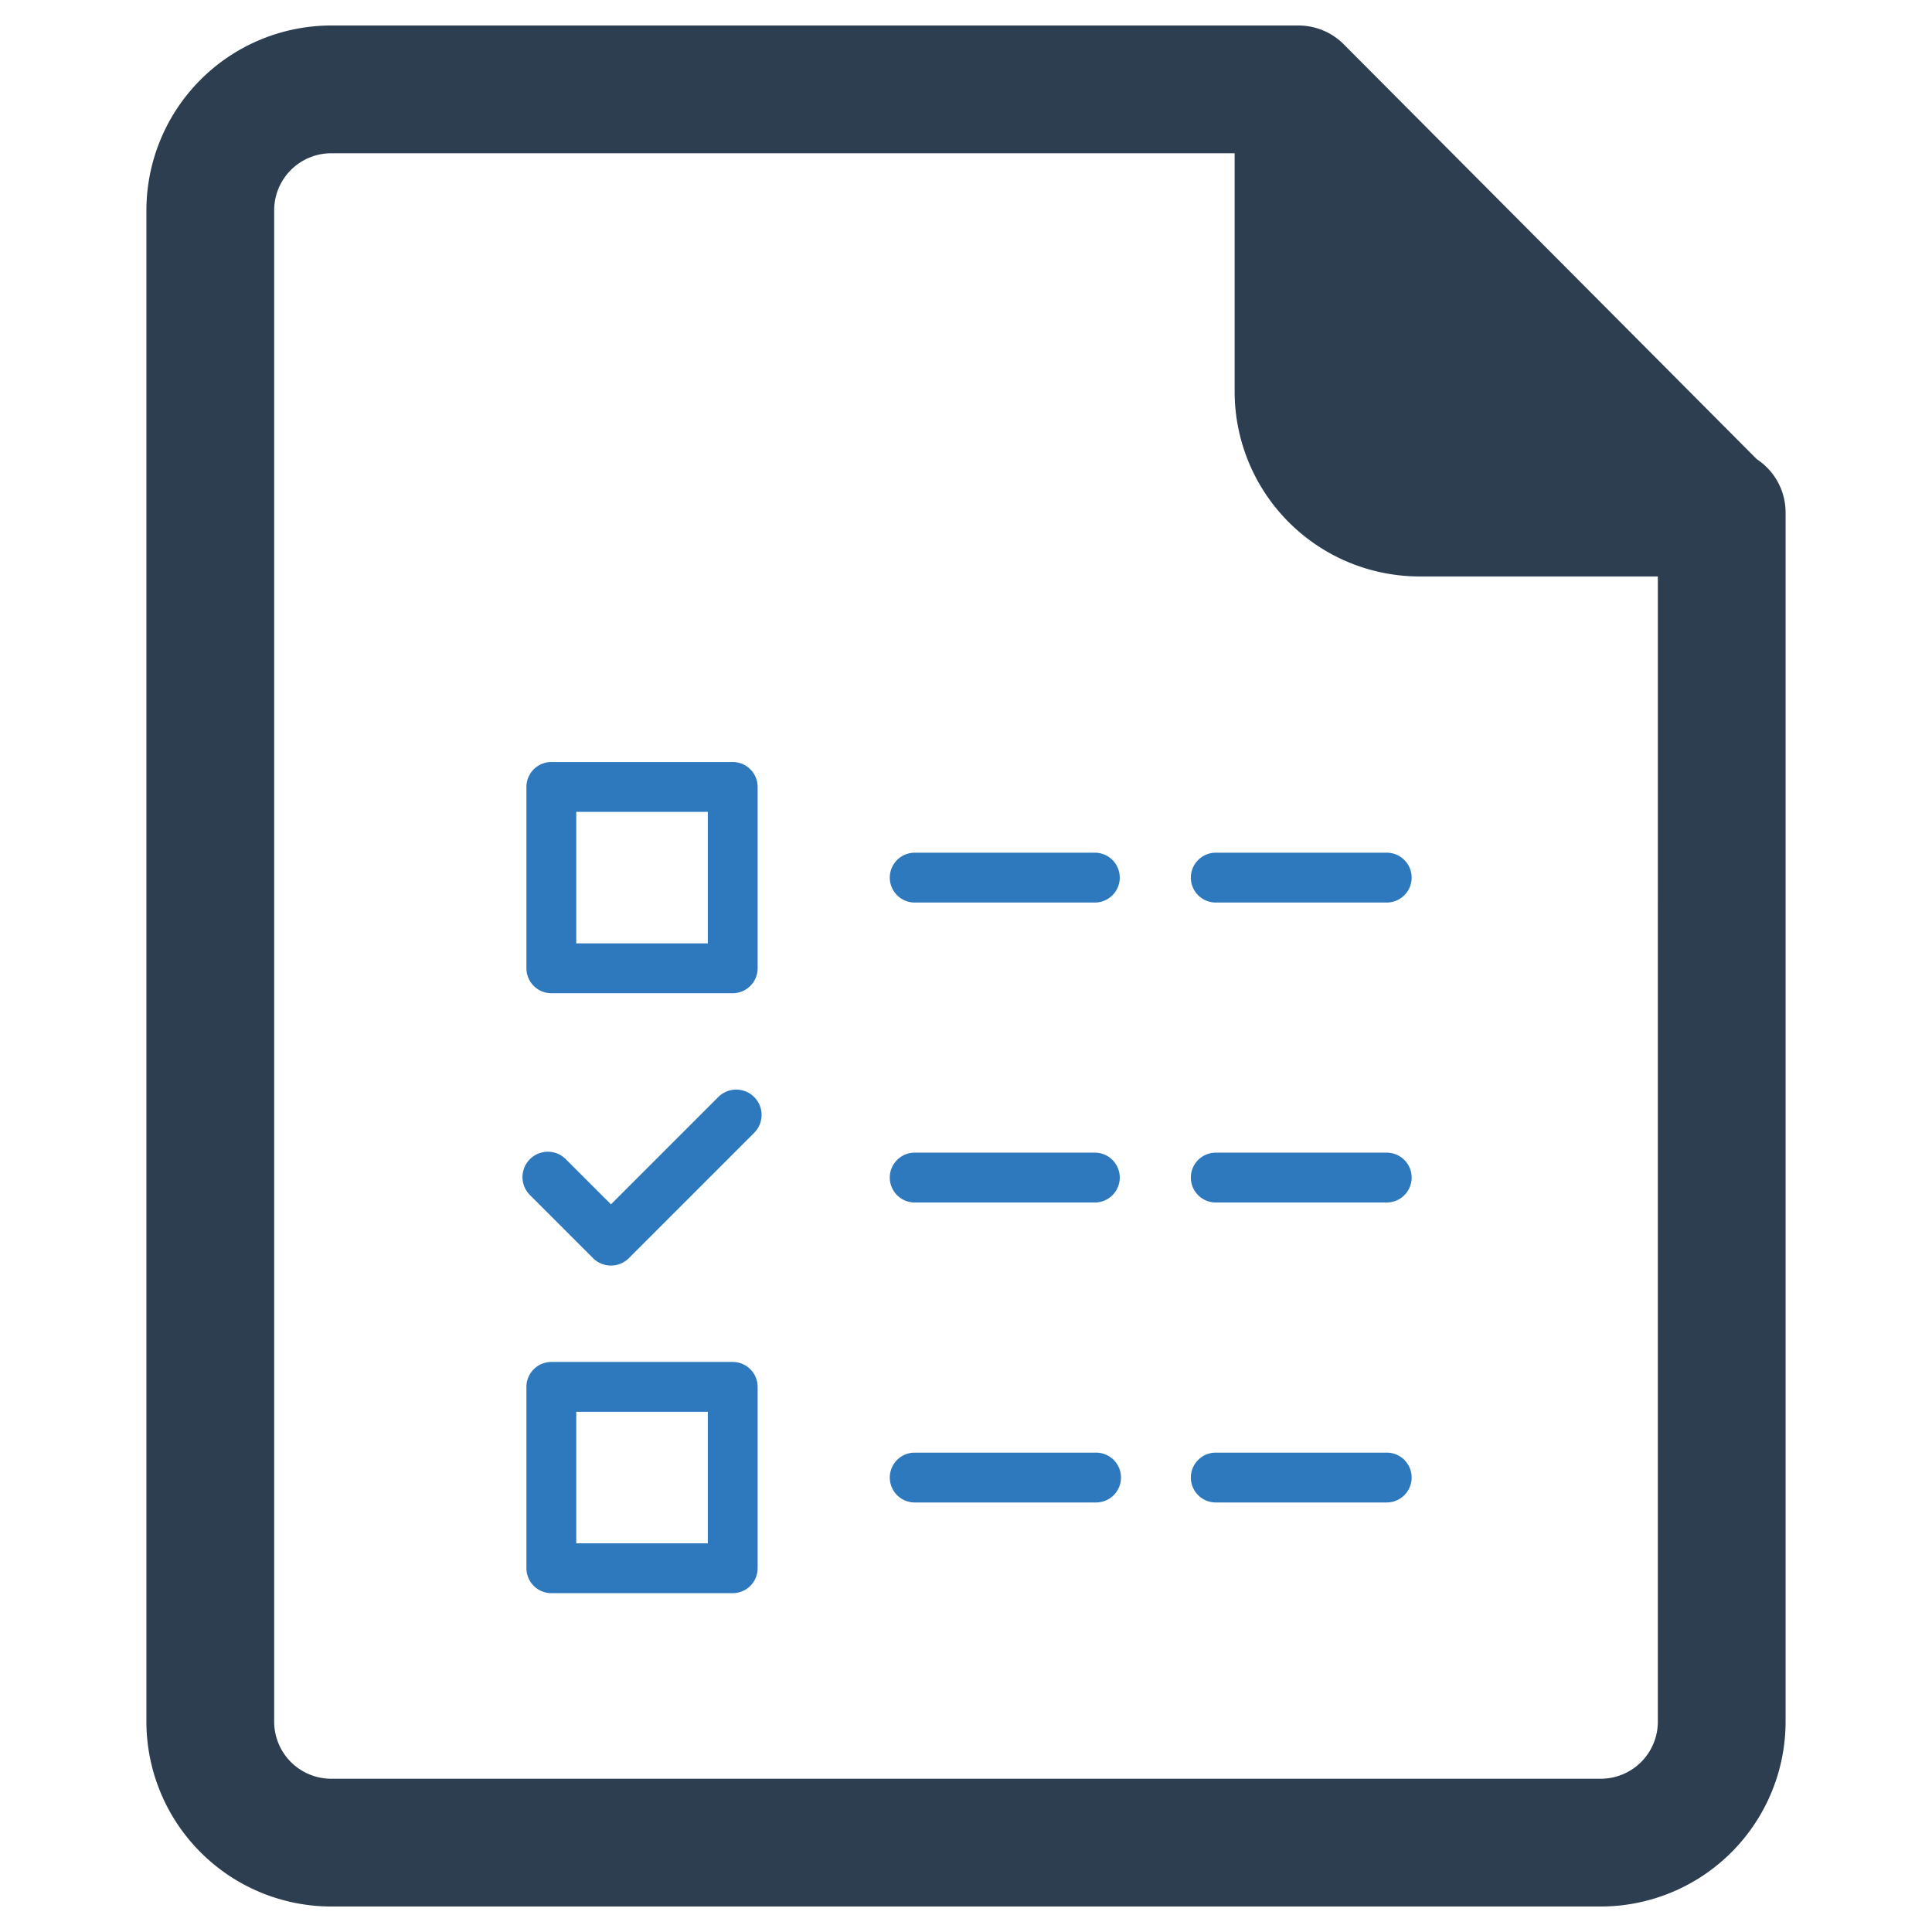 <?xml version="1.0" encoding="UTF-8" standalone="no"?> <svg id="Layer_1" data-name="Layer 1" xmlns="http://www.w3.org/2000/svg" viewBox="0 0 128 128"><defs><style>.cls-1{fill:#2e79bd;}.cls-2{fill:#2d3e50;}</style></defs><title>b</title><path class="cls-1" d="M91.915,56.494H80.588a1.651,1.651,0,1,0,0,3.301H91.915a1.651,1.651,0,0,0,0-3.301Z"/><path class="cls-1" d="M72.577,56.494H60.561a1.651,1.651,0,0,0,0,3.301H72.577a1.651,1.651,0,0,0-0-3.301Z"/><path class="cls-1" d="M36.528,65.803H48.544a1.652,1.652,0,0,0,1.651-1.651V52.136a1.652,1.652,0,0,0-1.651-1.651H36.528a1.653,1.653,0,0,0-1.651,1.651V64.153A1.653,1.653,0,0,0,36.528,65.803ZM38.179,53.787H46.894v8.715H38.179Z"/><path class="cls-1" d="M91.915,96.241H80.588a1.651,1.651,0,1,0,0,3.301H91.915a1.651,1.651,0,0,0,0-3.301Z"/><path class="cls-1" d="M72.577,96.241H60.561a1.651,1.651,0,0,0,0,3.301H72.577a1.651,1.651,0,1,0-0-3.301Z"/><path class="cls-1" d="M48.544,90.233H36.528a1.653,1.653,0,0,0-1.651,1.651V103.9a1.653,1.653,0,0,0,1.651,1.651H48.544a1.652,1.652,0,0,0,1.651-1.651V91.884A1.652,1.652,0,0,0,48.544,90.233ZM46.894,102.249H38.179V93.534H46.894Z"/><path class="cls-1" d="M91.915,76.367H80.588a1.651,1.651,0,1,0,0,3.301H91.915a1.651,1.651,0,0,0,0-3.301Z"/><path class="cls-1" d="M72.577,76.367H60.561a1.651,1.651,0,0,0,0,3.301H72.577a1.651,1.651,0,0,0-0-3.301Z"/><path class="cls-1" d="M49.964,72.68a1.682,1.682,0,0,0-2.376 0l-7.111,7.111-2.993-2.993a1.68,1.68,0,1,0-2.376,2.376l4.181,4.181a1.68,1.68,0,0,0,2.376 0l8.3-8.3a1.681,1.681,0,0,0,0-2.376Z"/><path class="cls-2" d="M116.396,30.425l-6.56-6.588L96.215,10.155,89.026,2.933a4.25,4.25,0,0,0-2.997-1.244h-64.085A12.257,12.257,0,0,0,9.7,13.933V114.067a12.257,12.257,0,0,0,12.244,12.244H106.058a12.256,12.256,0,0,0,12.242-12.244V33.959A4.227,4.227,0,0,0,116.396,30.425Zm-6.56,43.589v40.053a3.782,3.782,0,0,1-3.779,3.779H21.944a3.782,3.782,0,0,1-3.779-3.779V13.933a3.782,3.782,0,0,1,3.779-3.779H81.798V25.949A12.256,12.256,0,0,0,94.042,38.191h15.795Z"/></svg>